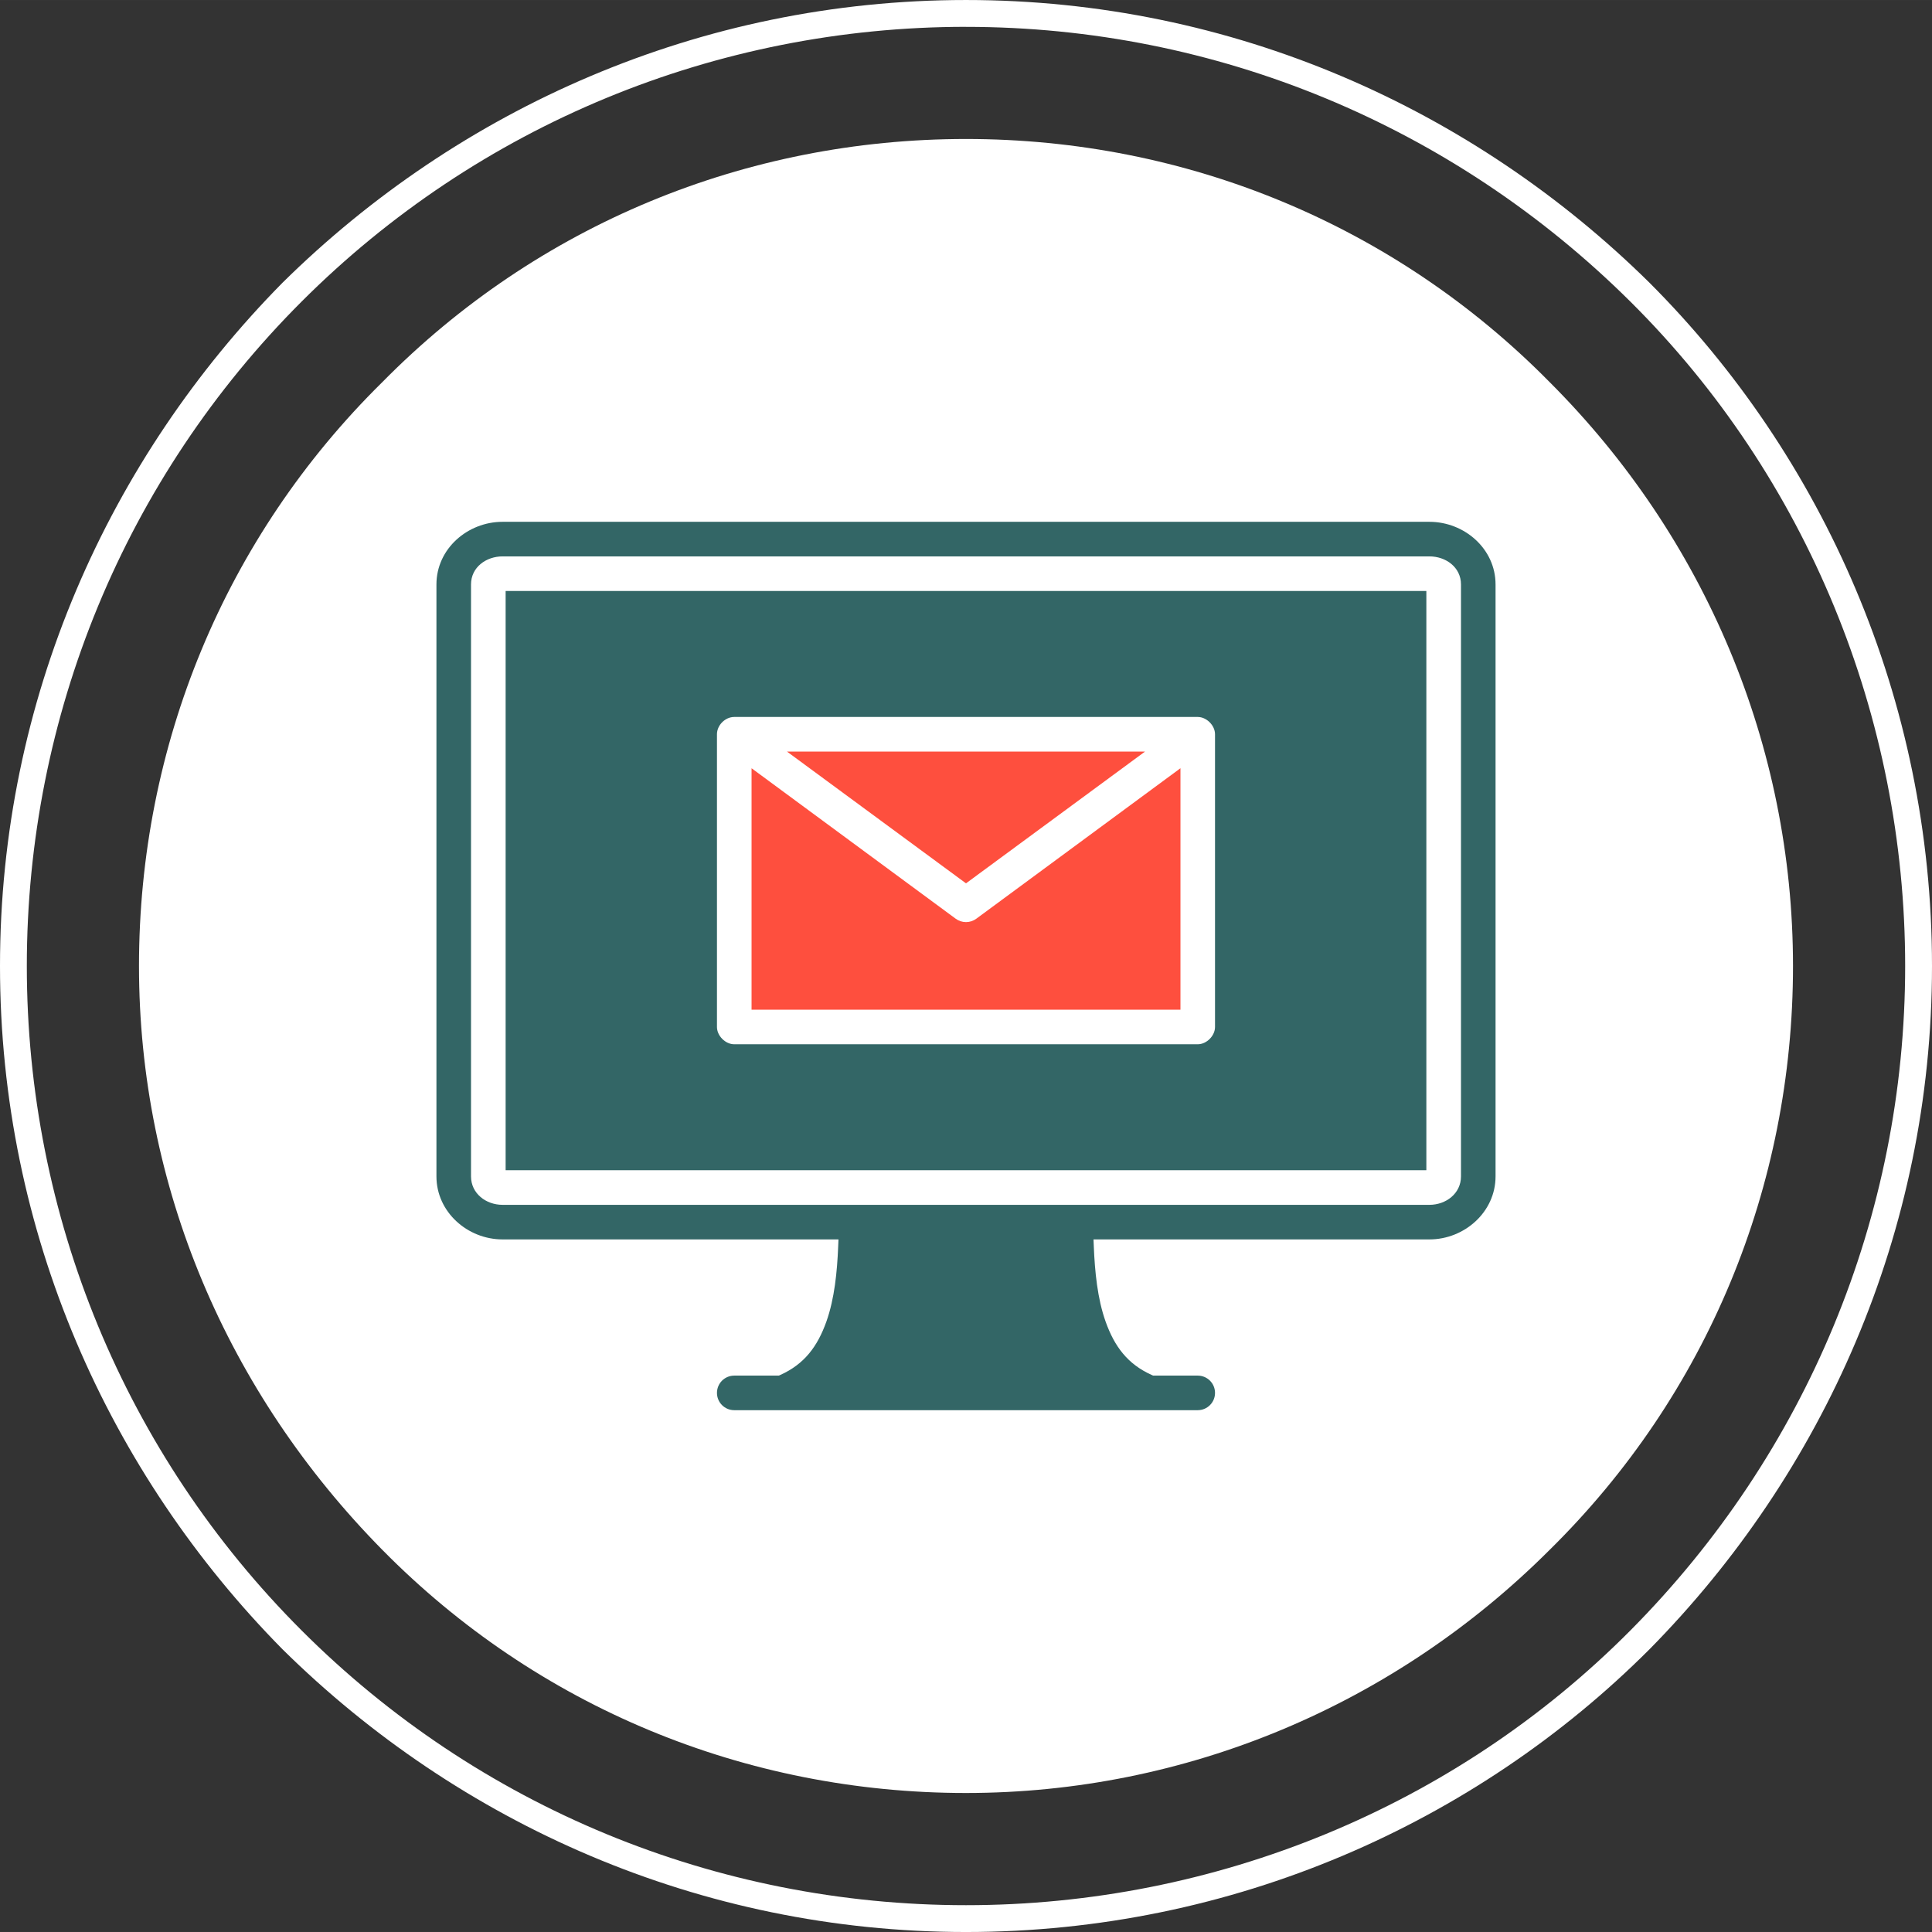 <?xml version="1.0" encoding="UTF-8"?>
<!DOCTYPE svg PUBLIC "-//W3C//DTD SVG 1.1//EN" "http://www.w3.org/Graphics/SVG/1.1/DTD/svg11.dtd">
<!-- Creator: CorelDRAW 2019 (64-Bit) -->
<svg xmlns="http://www.w3.org/2000/svg" xml:space="preserve" width="25.4mm" height="25.4mm" version="1.1" style="shape-rendering:geometricPrecision; text-rendering:geometricPrecision; image-rendering:optimizeQuality; fill-rule:evenodd; clip-rule:evenodd"
viewBox="0 0 1043.74 1043.73"
 xmlns:xlink="http://www.w3.org/1999/xlink"
 xmlns:xodm="http://www.corel.com/coreldraw/odm/2003">
 <rect x="0" y="0" width="1043.74" height="1043.73" fill="#333333" stroke="none"/>
 <defs>
  <style type="text/css">
   <![CDATA[
    .fil2 {fill:#336666}
    .fil1 {fill:white}
    .fil0 {fill:white}
    .fil3 {fill:#FE4F3E;fill-rule:nonzero}
   ]]>
  </style>
 </defs>
 <g id="Layer_x0020_1">
  <g id="_2645189973056">
   <g>
    <path class="fil0" d="M521.87 14.49c-134.95,0 -263.5,53 -358.94,148.44 -95.44,95.44 -148.44,223.99 -148.44,358.94 0,134.95 53,263.5 148.44,358.94 95.44,95.44 223.99,148.44 358.94,148.44 134.4,0 264.08,-52.95 358.9,-148.4 95.11,-95.74 148.47,-223.92 148.47,-358.97 0,-134.39 -52.95,-264.08 -148.4,-358.9 -95.74,-95.11 -223.92,-148.47 -358.97,-148.47zm0 -14.49c143.92,0 274.07,58.82 369.19,152.68 93.86,93.86 152.68,225.27 152.68,369.19 0,143.92 -58.82,274.07 -152.68,369.19 -93.86,93.86 -225.27,152.68 -369.19,152.68 -143.92,0 -274.08,-58.82 -369.19,-152.68 -93.86,-95.11 -152.68,-225.27 -152.68,-369.19 0,-143.92 58.82,-274.07 152.68,-369.19 95.11,-93.86 225.27,-152.68 369.19,-152.68z"/>
    <path class="fil1" d="M837.24 206.49c83.85,83.85 131.41,196.48 131.41,315.37 0,118.89 -46.31,231.52 -131.41,315.37 -83.85,83.85 -196.48,131.41 -315.37,131.41 -118.89,0 -231.53,-46.31 -315.38,-131.41 -83.85,-85.1 -131.4,-196.48 -131.4,-315.37 0,-118.89 46.3,-231.52 131.4,-315.37 83.85,-85.1 196.48,-131.41 315.38,-131.41 118.89,0 231.52,46.31 315.37,131.41l0 0z"/>
   </g>
   <path class="fil2" d="M271.48 300.58l500.78 0c8.79,0 17.02,5.82 17.02,15.16l0 319.78c0,9.28 -8.14,15.37 -17.02,15.37l-500.78 0c-8.88,0 -17.02,-6.09 -17.02,-15.37l0 -319.78c0,-9.34 8.22,-15.16 17.02,-15.16zm0 -18.68c-18.82,0 -35.7,14.53 -35.7,33.84l0 319.78c0,19.29 16.84,34.05 35.7,34.05l181.5 0 -0.17 4c-0.55,13.22 -1.92,27.94 -6.39,40.46 -4.76,13.31 -11.81,22.91 -24.91,28.78l-0.75 0.34 -24.09 0c-5.16,0 -9.34,4.18 -9.34,9.34 0,5.16 4.18,9.34 9.34,9.34l250.39 0c5.16,0 9.34,-4.18 9.34,-9.34 0,-5.16 -4.18,-9.34 -9.34,-9.34l-24.09 0 -0.75 -0.34c-13.1,-5.87 -20.15,-15.46 -24.91,-28.78 -4.47,-12.52 -5.84,-27.24 -6.39,-40.46l-0.17 -4 181.5 0c18.85,0 35.7,-14.76 35.7,-34.05l0 -319.78c0,-19.32 -16.88,-33.84 -35.7,-33.84l-500.78 0z"/>
   <polygon class="fil2" points="273.16,319.28 273.16,632.2 770.57,632.19 770.57,319.28 "/>
   <path class="fil0" d="M396.67 387.33c-4.9,0 -9.34,4.43 -9.34,9.34l0 158.14c0,4.78 4.56,9.34 9.34,9.34l250.39 0c4.78,0 9.34,-4.56 9.34,-9.34l0 -158.14c0,-4.78 -4.56,-9.34 -9.34,-9.34l-250.39 0z"/>
   <path class="fil3" d="M425.13 406.01l193.47 0 -96.73 71.2 -96.73 -71.2zm-19.12 9.01l110.31 81.31c1.61,1.18 3.55,1.82 5.55,1.82 1.99,0 3.94,-0.64 5.55,-1.82l110.31 -81.31 0 130.45 -231.71 0 0 -130.45z"/>
  </g>
 </g>
</svg>
